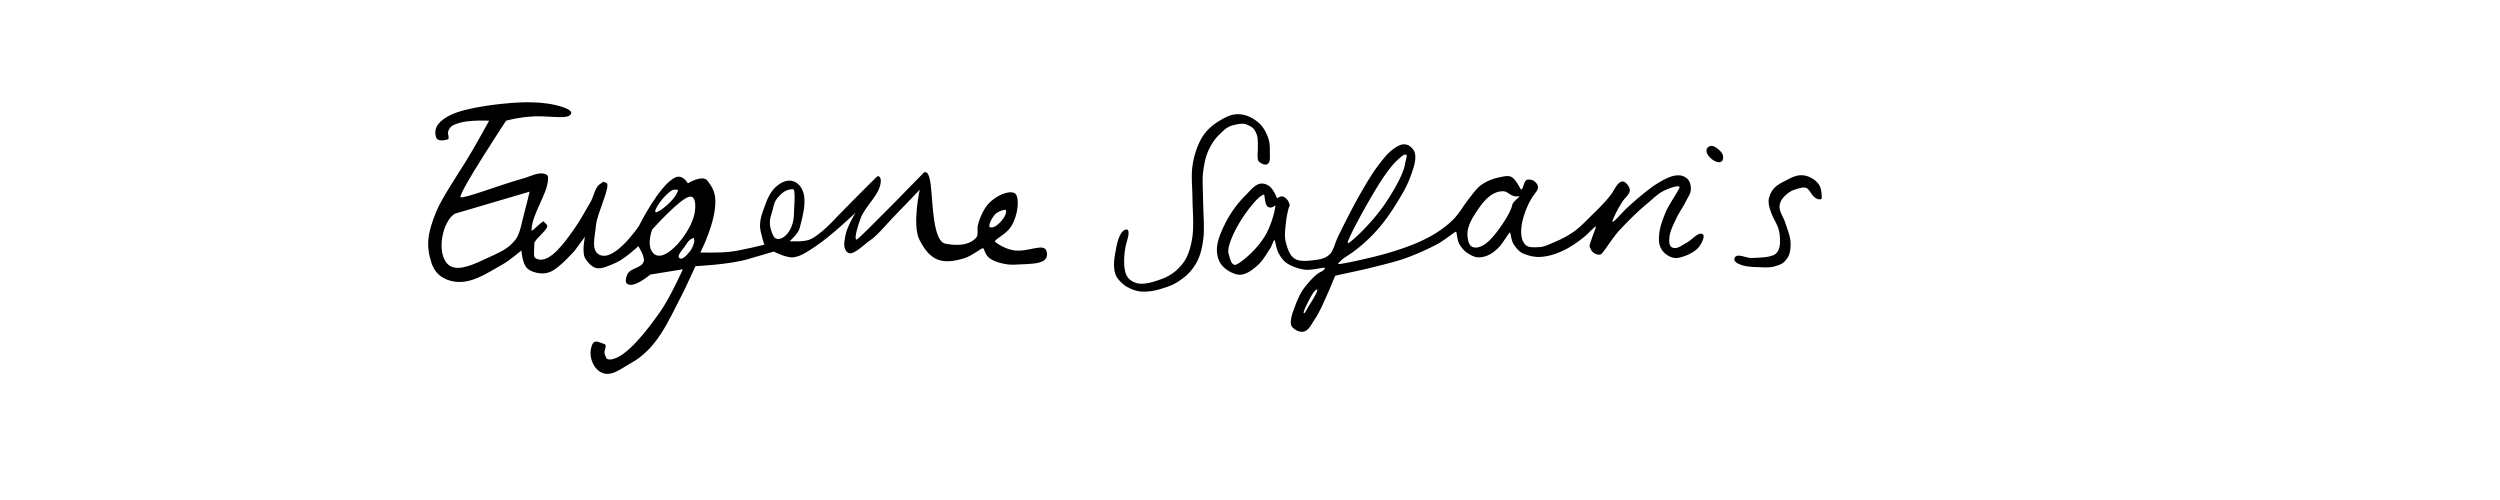 <?xml version="1.0" encoding="UTF-8" standalone="no"?>
<!-- Created with Inkscape (http://www.inkscape.org/) -->

<svg
   width="500mm"
   height="100mm"
   viewBox="0 0 500 100"
   version="1.1"
   id="svg1"
   inkscape:version="1.3.2 (091e20e, 2023-11-25)"
   sodipodi:docname="eugenesafaris.svg"
   xmlns:inkscape="http://www.inkscape.org/namespaces/inkscape"
   xmlns:sodipodi="http://sodipodi.sourceforge.net/DTD/sodipodi-0.dtd"
   xmlns="http://www.w3.org/2000/svg"
   xmlns:svg="http://www.w3.org/2000/svg">
  <sodipodi:namedview
     id="namedview1"
     pagecolor="#ffffff"
     bordercolor="#000000"
     borderopacity="0.25"
     inkscape:showpageshadow="2"
     inkscape:pageopacity="0.0"
     inkscape:pagecheckerboard="0"
     inkscape:deskcolor="#d1d1d1"
     inkscape:document-units="mm"
     inkscape:zoom="0.4606101"
     inkscape:cx="749.00659"
     inkscape:cy="156.31442"
     inkscape:window-width="1312"
     inkscape:window-height="449"
     inkscape:window-x="0"
     inkscape:window-y="245"
     inkscape:window-maximized="0"
     inkscape:current-layer="layer1" />
  <defs
     id="defs1" />
  <g
     inkscape:label="Layer 1"
     inkscape:groupmode="layer"
     id="layer1">
    <path
       d="m 104.181,20.479 c -1.5,0.05 -2.521,0.17 -2.521,0.17 0,0 -8.231,0.603 -11.786,2.467 -1.882,0.987 -3.304,2.334 -2.651,4.357 0.306,0.947 1.892,0.518 2.243,0.439 0.624,-0.141 -0.092,-1.086 0.209,-1.763 0.476,-1.073 1.068,-1.159 1.763,-1.427 2.134,-0.821 6.388,-0.576 6.388,-0.576 0,0 -3.238,5.886 -4.808,8.376 -1.519,2.409 -4.742,7.304 -5.714,9.671 -1.833,4.465 -2.137,6.875 -1.022,10.349 0.6,1.87 1.816,3.07 3.828,3.616 3.781,1.027 7.181,-1.488 10.475,-3.317 1.297,-0.72 3.694,-2.75 3.694,-2.75 0,0 0.167,2.618 1.147,3.56 0.666,0.64 1.734,0.94 2.69,1.026 0.727,0.065 1.497,-0.082 2.152,-0.404 1.886,-0.926 4.707,-4.191 4.707,-4.191 l 2.017,-2.743 c 0,0 -0.654,2.99 0,4.244 0.405,0.776 1.294,1.734 2.129,1.996 1.155,0.363 2.829,-0.508 3.961,-0.988 1.91,-0.81 4.581,-3.361 4.581,-3.361 0,0 1.302,2.049 1.101,2.97 -0.319,1.464 -2.713,1.325 -3.312,2.698 -0.252,0.577 -0.523,1.539 0,1.89 1.371,0.921 4.586,-1.873 4.586,-1.873 l 6.528,-1.058 c 0,0 -2.496,5.624 -4.607,8.604 -2.185,3.084 -6.766,9.328 -9.955,9.432 -0.811,0.026 -0.733,-0.324 -1.048,-1.045 -0.325,-0.742 0.659,-1.8 -0.137,-2.058 -0.978,-0.317 -1.87,-0.905 -2.322,0.019 -0.892,1.823 -0.188,4.515 1.55,5.563 2.03,1.225 4.038,-0.589 6.114,-1.735 5.29,-2.92 7.474,-8.391 10.161,-13.545 0.752,-1.442 2.764,-5.858 2.764,-5.858 0,0 6.691,-0.312 10.375,-1.368 1.706,-0.489 5.288,-1.553 5.288,-1.553 0,0 2.466,1.259 3.78,1.159 1.693,-0.129 3.161,-1.293 4.586,-2.215 2.919,-1.888 7.986,-6.707 7.986,-6.707 0,0 -1.672,2.706 -2.001,4.453 -0.22,1.164 -0.62,2.828 0.522,3.555 1.022,0.651 3.368,-1.827 4.216,-2.363 1.575,-0.995 3.398,-3.304 4.926,-4.865 2.946,-3.011 5.187,-5.405 5.187,-5.405 0,0 -1.549,7.001 -0.082,9.99 2.225,4.467 4.724,5.044 9.076,3.705 1.675,-0.591 3.345,-2.029 3.653,-1.976 0.308,0.053 0.3,1.262 1.358,2.034 1.195,0.873 3.513,1.315 4.741,1.261 4.181,-0.181 7.007,-0.083 6.679,-2.43 -0.32,-2.295 -3.796,0.164 -6.933,-0.497 -1.763,-0.372 -3.457,-1.577 -3.451,-1.722 0.02,-0.546 2.243,-1.372 3.27,-3.06 1.399,-2.3 1.637,-5.601 0.846,-6.441 -0.703,-0.747 -3.124,-0.257 -5.203,1.736 -0.96,0.92 -1.845,2.666 -2.316,4.434 -0.228,0.856 0.136,2.006 -0.307,2.52 -1.755,2.032 -4.971,1.469 -6.167,1.267 -2.548,-0.431 -2.536,-8.173 -2.973,-11.816 -0.387,-3.227 -1.357,-2.428 -1.357,-2.428 0,0 -13.025,13.413 -13.456,13.413 -0.626,0 0.297,-2.924 0.807,-4.286 0.957,-2.553 4.048,-4.83 4.025,-7.557 -0.005,-0.511 -0.394,-1.008 -0.68,-0.804 -0.53,0.378 -8.057,8.059 -8.057,8.059 0,0 -3.281,3.684 -5.487,4.588 -1.245,0.51 -4.023,0.328 -4.023,0.328 0,0 1.73,-1.481 2.019,-2.628 0.697,-2.764 2.003,-7.061 -0.527,-8.983 -0.975,-0.741 -2.222,-0.609 -3.242,0 -2.155,1.286 -2.751,3.279 -3.597,5.642 -0.333,0.929 -0.587,1.919 -0.57,2.906 0.022,1.285 0.872,3.756 0.872,3.756 0,0 -4.622,1.162 -6.982,1.429 -1.929,0.218 -5.822,0.136 -5.822,0.136 0,0 3.161,-6.088 3,-10.484 -0.068,-1.842 -0.804,-2.837 -1.543,-3.845 -0.993,-1.353 -3.948,0.493 -3.948,0.493 0,0 -1.039,-1.9 -2.566,-1.16 -3.201,1.552 -7.222,9.674 -7.222,9.674 0,0 -4.745,7.104 -7.781,5.822 -1.908,-0.805 -1.025,-3.481 -0.807,-5.981 0.208,-2.382 3.183,-8.215 2.019,-8.475 -0.783,-0.175 -0.2,-0.463 -1.383,0.389 -0.801,0.578 -1.227,2.64 -1.712,3.447 -1.199,1.993 -1.928,3.521 -3.486,5.694 -1.577,2.2 -4.603,6.583 -7.104,5.763 -1.015,-0.333 -0.7,-0.66 -0.662,-3.179 0.01,-0.632 1.911,-2.103 2.468,-3.069 0.403,-0.7 -0.469,-0.967 -0.536,-1.265 -0.109,-0.485 -2.501,2.197 -2.495,1.768 0.048,-3.346 3.171,-7.191 3.301,-10.267 0.028,-0.67 -0.069,-0.809 -0.489,-0.985 -1.362,-0.571 -3.093,0.471 -4.519,0.858 -4.191,1.136 -11.985,4.137 -12.477,3.738 -0.652,-0.527 9.085,-15.297 9.085,-15.297 0,0 2.525,-0.745 5.752,-0.872 2.629,-0.103 5.952,0.495 6.893,-0.138 1.659,-1.118 -2.296,-2.126 -4.276,-2.412 -1.915,-0.276 -3.893,-0.295 -5.393,-0.245 z m 1.741,17.85 c 0,0 -0.629,2.718 -1.014,4.058 -0.535,1.863 -0.855,4.374 -1.798,5.53 -1.623,1.99 -2.776,2.363 -6.741,4.196 -2.112,0.976 -5.27,2.342 -6.858,0.682 -2.34,-2.447 -0.936,-8.613 1.453,-10.053 z m 28.57,-0.313 c 0.333,-0.173 1.128,-0.055 1.125,-0.04 -0.39,2 -4.078,4.718 -4.493,4.464 -0.517,-0.317 1.722,-3.571 3.368,-4.424 z m 3.476,1.313 c 1.113,-0.105 1.233,1.537 0.973,3.2 -0.597,3.823 -6.024,10.546 -8.312,8.086 -1.428,-1.536 -0.203,-4.695 -0.203,-4.695 0,0 5.745,-6.423 7.541,-6.592 z m 20.642,-1.491 c 0.291,-4e-5 0.343,0.976 0.3,2.293 -0.028,0.881 -0.124,2.142 -0.123,2.524 0.003,3.978 -2.828,5.978 -3.923,4.821 -0.221,-0.234 -0.791,-1.483 -0.884,-2.602 -0.073,-0.884 0.132,-1.533 0.274,-1.931 0.406,-1.136 0.429,-2.383 1.172,-3.272 0.785,-0.939 1.647,-1.832 3.183,-1.832 z m 42.47,4.091 c 0.744,0.791 -1.564,3.554 -2.685,3.558 -0.363,0.001 -0.572,0.041 -0.526,-0.415 0.082,-0.814 0.967,-2.18 1.468,-2.485 0.615,-0.374 0.941,-0.514 1.744,-0.658 z m -62.212,6.385 c 0,0 -0.25,1.147 -0.793,1.838 -0.855,1.088 -1.623,1.834 -2.147,1.506 -0.533,-0.334 0.068,-1.172 0.905,-2.207 0.522,-0.645 0.827,-1.565 1.952,-1.881 z"
       style="fill:#000000;fill-opacity:1;stroke:#ffffff;stroke-width:0"
       id="path1" />
    <path
       d="m 360.05,35.05 c -1.07,0.076 -1.769,0.454 -2.803,1.003 -0.844,0.447 -1.864,0.892 -2.565,1.733 -0.504,0.607 -0.963,1.653 -0.968,2.45 -0.005,0.863 0.249,1.573 0.637,2.616 0.273,0.729 0.998,1.874 1.279,2.707 0.298,0.884 0.41,1.905 0.369,3.086 -0.025,0.758 -0.294,1.896 -1.222,2.352 -1.089,0.535 -3.243,0.558 -4.6,0.596 -0.935,0.026 -2.803,-1.047 -3.235,-0.031 -0.202,0.477 0.046,0.816 0.591,1.111 1.149,0.623 2.543,0.719 3.975,0.756 0.958,0.025 2.262,0.157 3.244,-0.107 0.699,-0.188 1.533,-0.401 2.094,-0.955 0.452,-0.447 0.907,-1.049 1.088,-1.769 0.205,-0.812 0.252,-1.92 0.112,-2.763 -0.192,-1.163 -0.649,-2.219 -1.039,-3.425 -0.328,-1.014 -1.235,-2.18 -1.096,-3.282 0.086,-0.676 0.42,-1.329 1.007,-1.896 0.451,-0.436 1.108,-1.015 1.892,-1.254 0.599,-0.183 1.803,-0.663 2.417,-0.41 0.498,0.205 0.79,0.794 1.096,1.237 0.537,0.777 1.328,1.261 1.94,1.008 0.206,-0.086 0.074,-1.936 -0.362,-2.717 -0.412,-0.737 -1.135,-1.27 -1.893,-1.641 -0.616,-0.301 -1.342,-0.451 -1.959,-0.407 z"
       fill="#1a1a1a"
       data-color="1"
       id="path5"
       style="display:inline;stroke-width:1.145;fill:#000000" />
    <path
       d="m 343.632,29.832 c -0.475,-0.375 -0.981,-0.738 -1.523,-0.641 -0.36,0.065 -0.75,0.387 -0.802,0.749 -0.108,0.771 0.519,1.511 1.204,2.005 0.509,0.367 1.228,0.688 1.746,0.381 0.424,-0.25 0.42,-0.881 0.309,-1.317 -0.105,-0.417 -0.596,-0.911 -0.934,-1.176 z"
       fill="#1a1a1a"
       data-color="1"
       id="path6"
       style="display:inline;stroke-width:1.145;fill:#000000" />
    <path
       d="m 280.681,28.871 c -0.584,0.03 -1.123,0.332 -1.627,0.662 -1.342,0.876 -2.304,2.098 -3.341,3.463 -1.288,1.695 -2.543,3.822 -3.599,5.67 -1.64,2.871 -2.998,5.578 -4.577,8.797 -0.367,0.748 -0.88,2.682 -1.483,3.295 -0.751,0.763 -1.663,1.072 -2.832,1.216 -1.293,0.16 -3.134,0.455 -4.231,-0.21 -1.039,-0.628 -1.415,-1.879 -1.767,-3.077 -0.422,-1.435 -0.167,-2.866 -0.016,-4.356 0.066,-0.656 0.312,-1.97 0.507,-2.64 0.151,-0.517 0.298,-0.389 0.166,-0.893 -0.183,-0.702 -0.71,-1.321 -1.377,-1.512 -0.424,-0.121 -1.12,0.465 -1.142,0.321 -0.015,-0.102 -0.449,-1.246 -1.132,-2.029 a 2.564,2.564 0 0 0 -1.613,-0.856 c -1.439,-0.174 -2.472,1.315 -3.513,2.35 a 21.7,21.7 0 0 0 -4.227,5.945 c -0.798,1.669 -1.644,3.591 -1.48,5.433 0.103,1.161 0.513,2.294 1.52,3.15 0.819,0.699 2.218,1.456 3.287,1.337 1.235,-0.139 2.321,-0.999 3.258,-1.817 1.077,-0.939 1.738,-2.19 2.573,-3.426 0.315,-0.467 0.721,-1.714 0.847,-1.701 0.134,0.011 0.396,1.856 0.855,2.67 0.45,0.804 0.898,1.523 1.808,2.09 0.92,0.575 2.361,1.076 3.464,1.188 1.359,0.139 3.761,-0.496 3.915,-0.394 0.178,0.117 -0.308,0.627 -0.51,0.707 -1.175,0.465 -2.229,1.699 -3.18,2.835 -1.271,1.523 -1.79,2.963 -2.564,5.057 -0.219,0.593 -0.833,2.435 -0.284,3.181 0.466,0.633 1.594,1.196 2.338,1.001 1.078,-0.283 1.51,-1.403 2.182,-2.402 1.111,-1.649 1.962,-3.75 2.786,-5.58 0.466,-1.035 1.251,-3.061 1.361,-3.173 0.113,-0.115 4.944,-1.054 7.625,-1.746 2.228,-0.575 4.618,-1.105 6.793,-1.919 2.065,-0.773 4.275,-1.753 6.085,-2.741 1.405,-0.767 3.46,-2.476 3.649,-2.432 0.166,0.038 0.202,1.67 0.657,2.465 0.394,0.688 0.991,1.42 1.7,1.857 0.647,0.397 1.38,0.822 2.182,0.813 a 4.772,4.772 0 0 0 2.408,-0.702 c 0.635,-0.38 1.375,-0.997 1.845,-1.558 0.726,-0.859 1.804,-2.701 1.997,-2.715 0.125,-0.009 0.241,1.631 0.785,2.436 0.43,0.636 1.04,1.41 1.78,1.738 1.088,0.481 2.337,0.779 3.533,0.71 1.577,-0.088 3.058,-0.561 4.507,-1.244 1.488,-0.702 2.854,-1.647 4.139,-2.676 0.836,-0.67 2.262,-2.234 2.403,-2.14 0.14,0.092 -0.286,0.931 -0.607,1.879 -0.314,0.926 -0.664,1.867 -0.629,2.005 0.103,0.407 0.325,0.866 0.589,1.137 0.54,0.557 1.368,0.719 1.709,0.504 0.512,-0.323 2.312,-3.33 3.708,-4.816 1.798,-1.913 3.613,-3.742 5.684,-5.448 1.044,-0.859 2.046,-1.942 3.388,-2.526 0.824,-0.359 2.47,-1.046 2.908,-0.702 0.269,0.211 -2.206,3.606 -2.861,5.326 -0.701,1.842 -1.265,3.176 -1.243,5.318 0.011,1.255 0.605,2.356 1.707,3.053 0.655,0.412 1.418,0.706 2.41,0.472 1.419,-0.332 3.37,-1.216 4.124,-2.464 0.395,-0.656 1.088,-1.97 0.428,-2.259 -0.868,-0.379 -1.999,1.132 -3.1,1.725 -0.984,0.529 -2.082,1.501 -3.014,0.919 -0.58,-0.363 -0.525,-1.304 -0.458,-1.983 0.131,-1.341 0.825,-2.573 1.388,-3.797 0.562,-1.224 1.394,-2.31 1.977,-3.525 0.355,-0.741 0.911,-1.427 0.92,-2.287 0.008,-0.804 -0.159,-1.639 -0.802,-2.18 -0.55,-0.462 -1.2,-0.651 -1.968,-0.598 -0.843,0.057 -1.643,0.368 -2.49,0.802 -0.889,0.458 -1.93,1.097 -2.809,1.753 -1.544,1.152 -3.186,2.566 -4.636,3.899 -0.973,0.893 -2.724,2.977 -2.95,2.834 -0.203,-0.127 1.056,-2.654 1.999,-4.086 0.407,-0.617 1.268,-1.309 1.42,-1.974 0.124,-0.538 -0.176,-1.062 -0.544,-1.475 -0.283,-0.317 -0.667,-0.687 -1.189,-0.47 -0.853,0.359 -1.352,1.686 -1.93,2.458 -1.07,1.426 -2.38,2.73 -3.686,4.006 -1.197,1.168 -2.388,2.476 -3.793,3.482 -1.204,0.861 -2.546,1.565 -4.072,2.191 -0.802,0.329 -1.946,0.926 -2.948,0.939 -0.783,0.011 -2.039,0.156 -2.655,-0.444 -0.614,-0.599 -0.872,-1.549 -0.887,-2.474 -0.024,-1.52 0.414,-3.159 0.99,-4.609 0.4,-1.005 0.844,-1.921 1.545,-2.909 0.237,-0.336 0.758,-0.919 0.818,-1.368 0.072,-0.55 -0.286,-1.055 -0.727,-1.389 -0.283,-0.214 -0.661,-0.298 -1.015,-0.321 -0.192,-0.011 -0.391,-0.018 -0.567,0.108 -0.577,0.411 -0.662,1.989 -1.088,1.869 -0.085,-0.023 -0.979,-2.045 -1.924,-2.511 -0.607,-0.299 -1.365,-0.129 -2.03,0 -1.412,0.275 -2.788,0.743 -4.001,1.615 -0.942,0.676 -1.647,1.745 -2.412,2.695 -1.027,1.277 -1.879,2.868 -3.041,4.068 -1.394,1.438 -3.108,2.639 -4.889,3.608 -2.52,1.369 -5.263,2.325 -8.062,3.167 -3.287,0.991 -10.154,2.466 -10.177,2.26 -0.024,-0.211 0.181,-0.271 0.381,-0.51 0.48,-0.569 1.242,-0.982 1.904,-1.423 a 26.746,26.746 0 0 0 2.041,-1.539 30.372,30.372 0 0 0 3.952,-3.899 c 1.235,-1.448 2.312,-3.03 3.313,-4.647 1.017,-1.647 2.042,-3.317 2.724,-5.128 0.554,-1.47 1.213,-3.183 1.085,-4.585 -0.08,-0.873 -0.412,-1.263 -1.085,-1.824 -0.341,-0.286 -0.836,-0.397 -1.282,-0.375 z m 0.548,2.078 c 0.273,0.153 0,0.678 -0.223,1.891 -0.338,1.849 -1.83,4.597 -3.61,7.336 -3.007,4.628 -7.642,8.676 -7.837,8.463 -0.259,-0.285 2.365,-5.318 5.116,-9.97 1.833,-3.097 3.491,-5.482 4.868,-6.703 0.607,-0.54 1.29,-1.239 1.687,-1.016 z m 19.396,7.308 c 1.133,0.021 1.549,1.265 3.115,0.991 0.66,-0.116 -1.157,0.967 -1.298,1.761 -0.273,1.53 -2.471,4.67 -3.397,5.79 -0.538,0.652 -1.265,1.498 -1.987,1.998 -1.134,0.785 -2.297,0.985 -2.969,0.309 -0.432,-0.434 -0.751,-1.861 -0.526,-3.093 0.284,-1.544 1.271,-3.006 2.226,-4.395 1.388,-2.021 2.972,-3.394 4.837,-3.36 z m -45.573,2.834 c 0.153,0 -0.58,3.873 -2.297,6.491 -2.108,3.215 -5.336,5.479 -5.767,5.397 -0.83,-0.155 -0.935,-1.191 -1.261,-2.195 -0.378,-1.157 0.8,-4.05 2.446,-6.697 1.088,-1.754 2.572,-3.616 3.582,-4.55 0.42,-0.387 1.031,-0.662 1.064,-0.624 0.113,0.126 0.14,1.953 0.7,2.395 0.717,0.566 1.455,-0.218 1.535,-0.218 z m 8.371,16.858 c 0.199,0.137 -0.538,1.491 -1.439,2.874 -0.584,0.898 -0.985,1.922 -1.207,1.81 -0.25,-0.127 0.627,-1.817 1.074,-2.692 0.652,-1.271 1.313,-2.172 1.572,-1.993 z"
       fill="#1a1a1a"
       data-color="1"
       id="path7"
       style="display:inline;stroke-width:1.145;fill:#000000" />
    <path
       d="m 225.08,45.943 c -1.419,0.42 -1.877,3.906 -1.945,4.238 -0.228,1.1 -0.378,2.31 -0.326,3.151 0.047,0.777 0.225,1.755 0.809,2.468 0.446,0.545 1.203,1.293 1.92,1.652 0.785,0.393 1.77,0.817 2.757,0.866 a 11.071,11.071 0 0 0 3.413,-0.403 c 1.231,-0.357 2.557,-0.742 3.682,-1.443 1.068,-0.663 2.156,-1.49 2.908,-2.459 0.696,-0.896 1.228,-1.741 1.621,-2.857 0.462,-1.308 0.707,-2.793 0.82,-4.184 0.092,-1.112 -0.006,-3.385 -0.006,-3.385 0,0 -0.126,-3.218 -0.143,-4.79 -0.016,-1.493 -0.156,-2.895 0.041,-4.403 0.184,-1.409 0.432,-2.909 1.024,-4.22 0.546,-1.21 1.244,-2.344 2.249,-3.299 0.745,-0.71 1.462,-1.521 2.691,-1.821 0.669,-0.165 1.942,-0.51 2.731,-0.151 0.447,0.204 1.214,0.522 1.506,1.001 0.241,0.396 0.527,0.844 0.643,1.479 0.11,0.601 0.105,1.393 0.094,2.433 -0.005,0.425 -0.205,2.179 0.222,2.52 0.491,0.392 1.305,0.876 1.828,0.375 0.389,-0.372 0.375,-1.084 0.361,-1.617 -0.028,-1.148 0.07,-2.275 -0.309,-3.413 -0.385,-1.152 -1.06,-2.364 -1.888,-3.082 -1.048,-0.909 -2.192,-1.512 -3.425,-1.699 -1.775,-0.268 -3.058,0.395 -4.651,1.375 -1.568,0.964 -2.861,2.22 -3.734,4.003 a 16.35,16.35 0 0 0 -1.548,5.537 c -0.168,1.916 0.049,3.794 0.069,5.868 0.026,2.598 0.36,5.675 -0.103,8.252 -0.291,1.623 -0.765,3.342 -1.795,4.704 -1.016,1.341 -2.356,2.441 -4.104,3.096 -1.504,0.565 -3.778,1.375 -5.35,0.83 -0.813,-0.281 -1.66,-0.844 -2.01,-1.932 -0.456,-1.409 -0.344,-3.59 -0.037,-5.196 0.136,-0.711 0.55,-1.97 0.599,-2.536 0.089,-1.006 -0.222,-1.072 -0.614,-0.955 z"
       fill="#1a1a1a"
       data-color="1"
       id="path8"
       style="display:inline;stroke-width:1.145;fill:#000000" />
  </g>
</svg>
